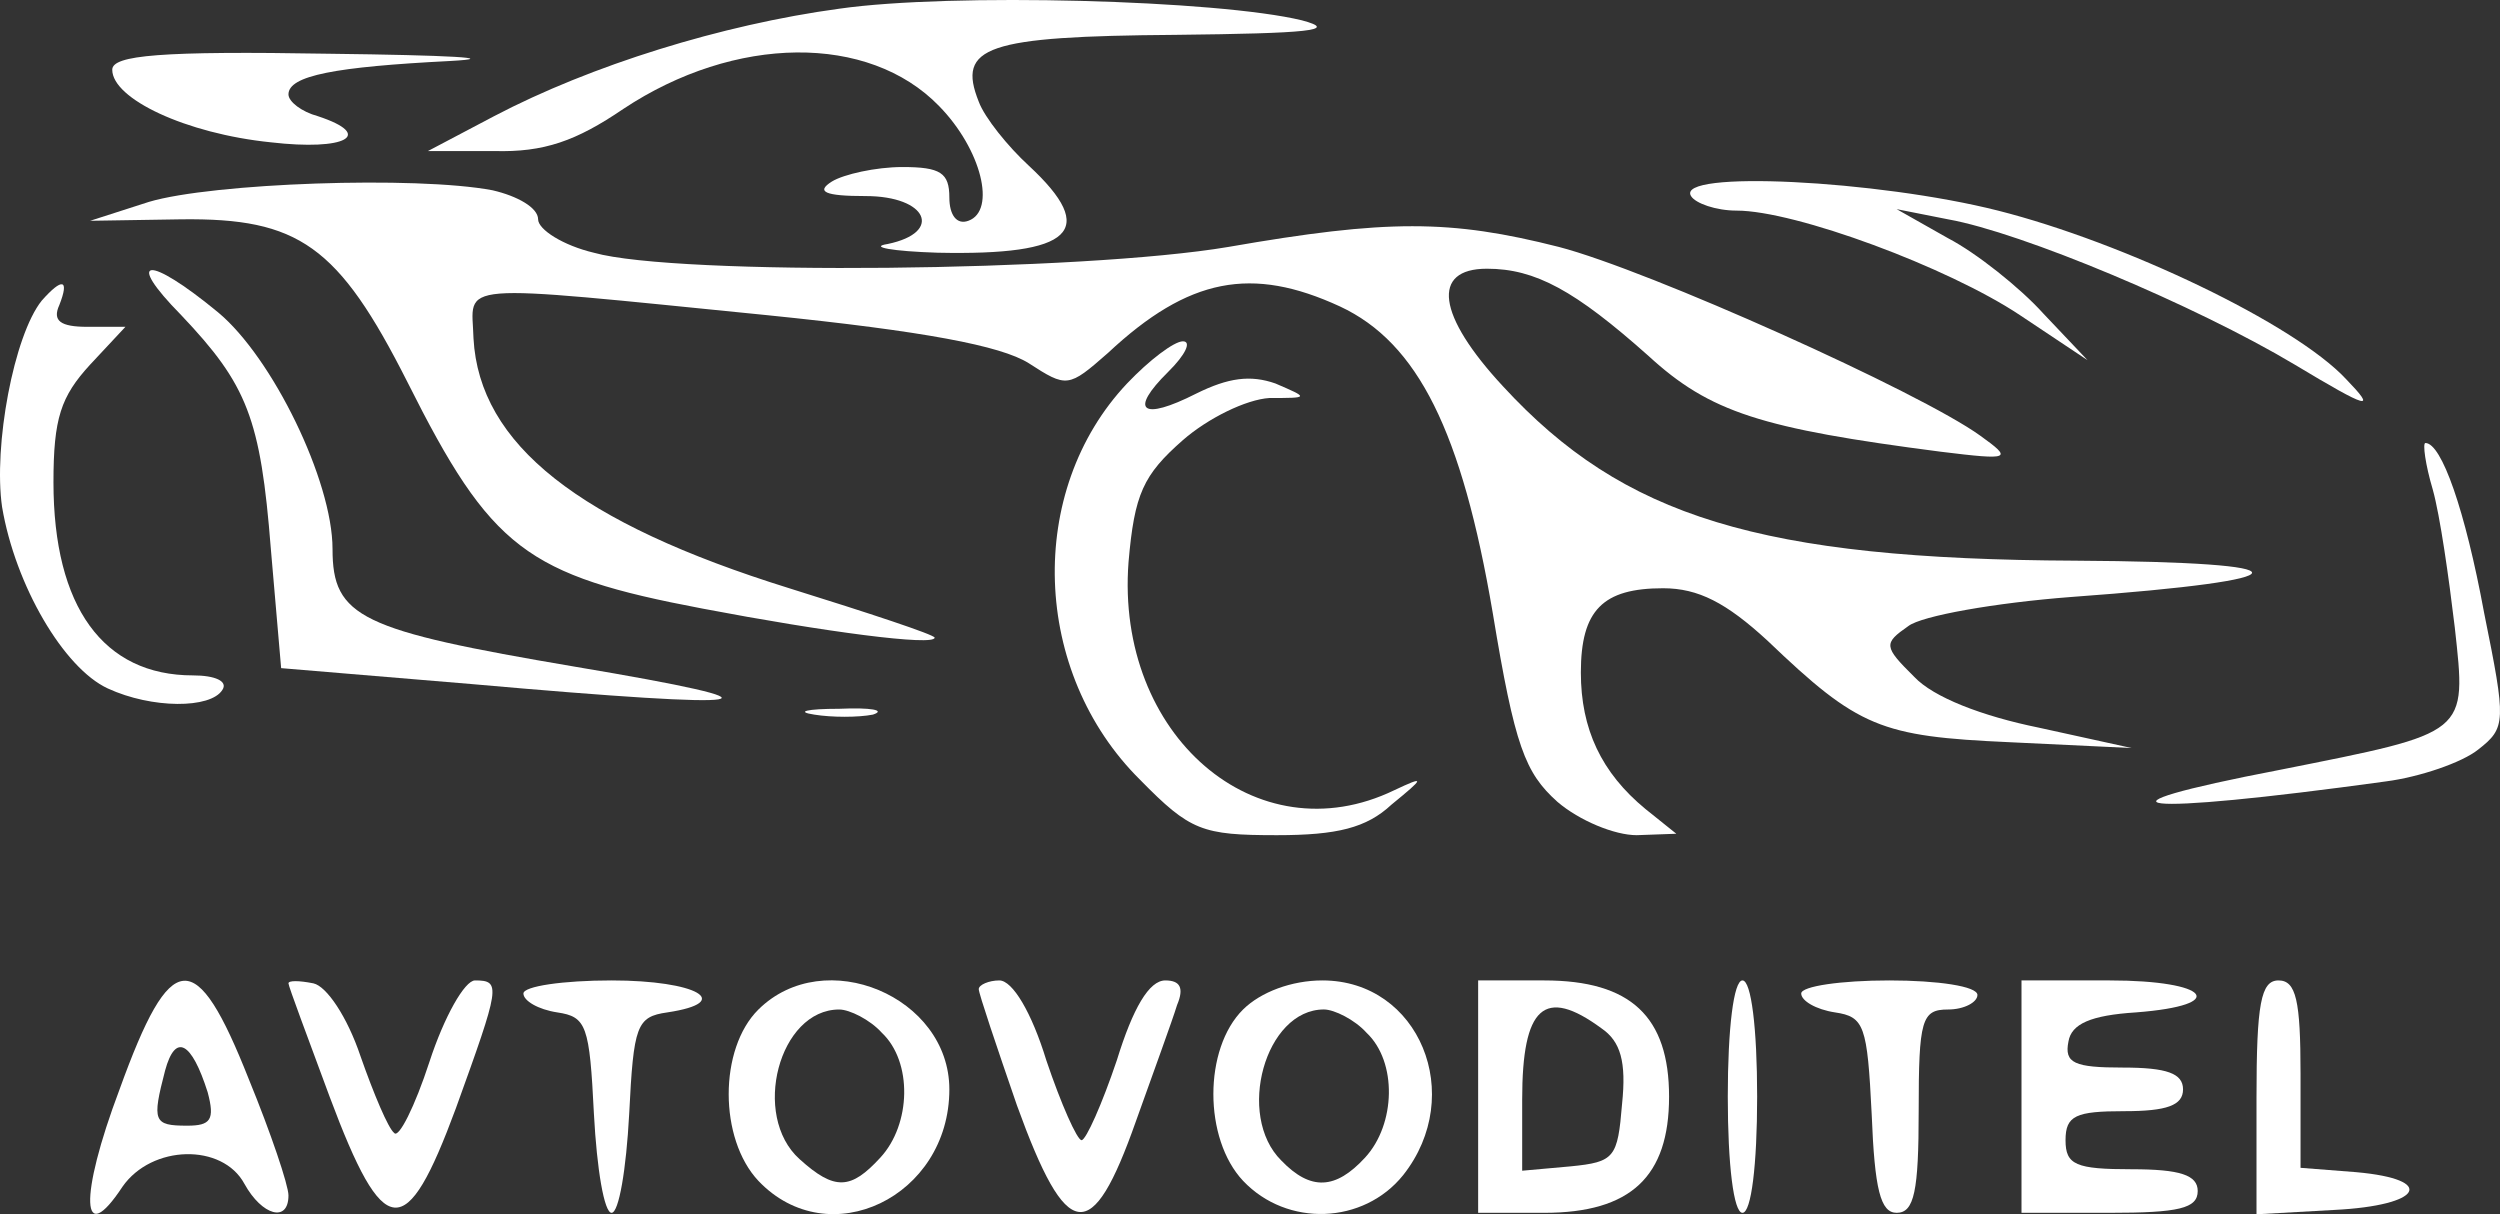 <svg width="70" height="34" viewBox="0 0 70 34" fill="none" xmlns="http://www.w3.org/2000/svg">
<rect x="0" y="0" width="70" height="34" fill="#333333" stroke="none"/>
<g id="Group 151">
<path id="Vector" d="M23.498 0.244C20.208 0.691 16.548 1.83 13.834 3.253L11.983 4.229H13.834C15.232 4.27 16.137 3.945 17.453 3.05C20.578 0.976 24.32 0.935 26.294 2.969C27.487 4.189 27.898 5.897 27.117 6.181C26.788 6.304 26.582 6.019 26.582 5.531C26.582 4.839 26.335 4.677 25.266 4.677C24.526 4.677 23.621 4.88 23.292 5.083C22.84 5.368 23.087 5.49 24.238 5.49C25.965 5.49 26.418 6.507 24.855 6.832C24.32 6.914 24.978 7.036 26.253 7.076C30.037 7.158 30.777 6.466 28.803 4.636C28.227 4.107 27.569 3.294 27.405 2.847C26.788 1.301 27.61 1.016 32.915 0.976C36.616 0.935 37.521 0.854 36.452 0.569C34.108 -0 26.623 -0.204 23.498 0.244Z" fill="white"/>
<path id="Vector_2" d="M3.143 1.952C3.143 2.765 5.199 3.741 7.584 3.985C9.681 4.229 10.504 3.782 8.9 3.253C8.447 3.131 8.077 2.847 8.077 2.643C8.077 2.115 9.393 1.871 12.601 1.708C14.081 1.627 12.56 1.545 9.229 1.505C4.5 1.423 3.143 1.545 3.143 1.952Z" fill="white"/>
<path id="Vector_3" d="M4.169 5.653L2.524 6.182L5.074 6.141C8.364 6.101 9.474 6.873 11.407 10.696C13.751 15.373 14.738 16.105 19.673 17.041C23.086 17.692 26.17 18.098 26.17 17.854C26.17 17.773 24.32 17.163 22.099 16.471C16.218 14.641 13.422 12.445 13.258 9.476C13.216 7.89 12.517 7.931 21.482 8.825C25.882 9.273 28.021 9.68 28.802 10.168C29.871 10.859 29.912 10.859 31.023 9.883C33.285 7.768 35.053 7.443 37.52 8.581C39.7 9.598 40.933 12.079 41.797 17.163C42.414 20.904 42.702 21.637 43.606 22.45C44.223 22.979 45.21 23.385 45.827 23.385L46.937 23.345L46.074 22.653C44.84 21.637 44.264 20.416 44.264 18.83C44.264 17.081 44.881 16.471 46.567 16.471C47.554 16.471 48.336 16.878 49.487 17.936C52.037 20.376 52.654 20.62 56.272 20.782L59.686 20.945L57.095 20.376C55.491 20.05 54.134 19.522 53.599 18.952C52.736 18.098 52.736 18.017 53.435 17.529C53.805 17.244 55.861 16.878 57.999 16.715C64.703 16.227 64.744 15.739 58.123 15.699C49.281 15.658 45.457 14.479 42.085 10.818C40.234 8.825 40.07 7.524 41.633 7.524C42.99 7.524 44.1 8.134 46.156 9.964C47.883 11.55 49.322 11.998 54.34 12.648C56.313 12.892 56.355 12.852 55.45 12.201C53.764 10.981 46.156 7.565 43.648 6.914C40.604 6.141 38.836 6.141 34.395 6.914C30.324 7.605 18.933 7.727 16.63 7.077C15.766 6.873 15.067 6.426 15.067 6.141C15.067 5.816 14.491 5.49 13.792 5.328C11.654 4.921 5.938 5.124 4.169 5.653Z" fill="white"/>
<path id="Vector_4" d="M47.349 5.49C47.472 5.694 48.048 5.897 48.623 5.897C50.269 5.897 54.545 7.483 56.56 8.825L58.452 10.086L57.218 8.784C56.56 8.052 55.327 7.076 54.545 6.67L53.106 5.856L54.545 6.141C56.601 6.507 61.454 8.54 64.25 10.208C66.348 11.469 66.553 11.509 65.69 10.615C64.25 9.069 59.48 6.792 55.944 5.897C52.571 5.043 46.896 4.758 47.349 5.49Z" fill="white"/>
<path id="Vector_5" d="M5.075 8.825C6.926 10.777 7.296 11.713 7.584 15.373L7.872 18.708L13.218 19.155C21.483 19.887 22.388 19.724 16.096 18.667C10.092 17.65 9.311 17.284 9.311 15.373C9.311 13.461 7.625 10.004 6.104 8.744C4.13 7.117 3.472 7.198 5.075 8.825Z" fill="white"/>
<path id="Vector_6" d="M1.168 8.418C0.387 9.395 -0.189 12.486 0.058 14.194C0.428 16.39 1.785 18.708 3.019 19.277C4.252 19.847 5.897 19.847 6.226 19.318C6.391 19.074 6.021 18.911 5.404 18.911C2.895 18.911 1.497 17 1.497 13.502C1.497 11.713 1.703 11.103 2.525 10.208L3.512 9.151H2.443C1.703 9.151 1.456 8.988 1.662 8.54C1.949 7.808 1.744 7.768 1.168 8.418Z" fill="white"/>
<path id="Vector_7" d="M31.558 10.737C28.72 13.746 28.885 18.83 31.928 21.84C33.326 23.263 33.655 23.385 35.752 23.385C37.438 23.385 38.261 23.182 38.96 22.531C39.906 21.759 39.906 21.718 39.042 22.125C35.177 23.995 31.229 20.579 31.599 15.739C31.764 13.828 32.01 13.299 33.121 12.323C33.82 11.713 34.889 11.184 35.547 11.144C36.657 11.144 36.657 11.144 35.711 10.737C35.012 10.493 34.395 10.574 33.491 11.022C31.969 11.794 31.599 11.51 32.709 10.412C33.203 9.924 33.367 9.557 33.121 9.557C32.874 9.557 32.175 10.086 31.558 10.737Z" fill="white"/>
<path id="Vector_8" d="M68.117 13.706C68.323 14.438 68.569 16.186 68.734 17.569C69.063 20.579 69.145 20.497 63.84 21.555C58.124 22.653 59.728 22.856 66.801 21.88C67.747 21.758 68.939 21.352 69.392 20.986C70.173 20.375 70.173 20.213 69.556 17.163C69.022 14.275 68.364 12.404 67.911 12.404C67.829 12.404 67.911 13.014 68.117 13.706Z" fill="white"/>
<path id="Vector_9" d="M22.797 20.009C23.291 20.09 24.031 20.09 24.442 20.009C24.813 19.887 24.401 19.806 23.497 19.846C22.592 19.846 22.263 19.928 22.797 20.009Z" fill="white"/>
<path id="Vector_10" d="M3.348 30.502C2.197 33.553 2.279 34.976 3.43 33.227C4.253 32.048 6.227 32.007 6.843 33.146C7.337 34.041 8.077 34.244 8.077 33.471C8.077 33.187 7.584 31.722 6.967 30.218C5.486 26.476 4.787 26.517 3.348 30.502ZM5.815 30.584C6.021 31.356 5.898 31.519 5.24 31.519C4.294 31.519 4.253 31.397 4.623 29.974C4.911 28.916 5.363 29.16 5.815 30.584Z" fill="white"/>
<path id="Vector_11" d="M8.077 27.534C8.077 27.615 8.612 29.038 9.229 30.706C10.75 34.773 11.367 34.813 12.765 31.031C13.999 27.615 14.04 27.452 13.3 27.452C13.012 27.452 12.436 28.469 12.025 29.73C11.614 30.991 11.161 31.885 11.038 31.723C10.873 31.601 10.462 30.625 10.092 29.567C9.722 28.469 9.146 27.615 8.776 27.534C8.365 27.452 8.077 27.452 8.077 27.534Z" fill="white"/>
<path id="Vector_12" d="M14.656 27.818C14.656 28.022 15.068 28.266 15.602 28.347C16.424 28.469 16.507 28.713 16.63 31.194C16.712 32.739 16.918 33.959 17.124 33.959C17.329 33.959 17.535 32.739 17.617 31.194C17.741 28.713 17.823 28.469 18.686 28.347C20.578 28.062 19.509 27.452 17.124 27.452C15.767 27.452 14.656 27.615 14.656 27.818Z" fill="white"/>
<path id="Vector_13" d="M21.236 28.266C20.126 29.364 20.126 31.885 21.236 33.065C23.21 35.139 26.582 33.512 26.582 30.503C26.582 27.9 23.087 26.436 21.236 28.266ZM24.69 28.916C25.554 29.73 25.513 31.479 24.649 32.414C23.827 33.309 23.375 33.349 22.387 32.455C21.03 31.235 21.812 28.266 23.498 28.266C23.786 28.266 24.361 28.55 24.69 28.916Z" fill="white"/>
<path id="Vector_14" d="M27.405 27.696C27.405 27.818 27.899 29.282 28.474 30.949C29.873 34.813 30.572 34.894 31.805 31.397C32.299 30.014 32.834 28.55 32.957 28.143C33.163 27.655 33.039 27.452 32.628 27.452C32.176 27.452 31.723 28.224 31.271 29.689C30.86 30.909 30.407 31.925 30.284 31.925C30.16 31.925 29.708 30.909 29.297 29.689C28.886 28.346 28.351 27.452 27.981 27.452C27.693 27.452 27.405 27.574 27.405 27.696Z" fill="white"/>
<path id="Vector_15" d="M34.807 28.265C33.697 29.363 33.697 31.885 34.807 33.064C36.041 34.366 38.179 34.284 39.29 32.902C41.058 30.665 39.742 27.452 37.028 27.452C36.164 27.452 35.301 27.777 34.807 28.265ZM38.262 28.916C39.125 29.729 39.084 31.478 38.221 32.414C37.398 33.308 36.699 33.349 35.877 32.495C34.602 31.234 35.424 28.265 37.069 28.265C37.357 28.265 37.933 28.55 38.262 28.916Z" fill="white"/>
<path id="Vector_16" d="M41.388 30.706V33.959H43.238C45.664 33.959 46.734 32.943 46.734 30.706C46.734 28.469 45.664 27.452 43.238 27.452H41.388V30.706ZM44.842 28.794C45.377 29.16 45.541 29.73 45.418 30.909C45.294 32.414 45.212 32.536 43.978 32.658L42.621 32.78V30.787C42.621 28.184 43.238 27.615 44.842 28.794Z" fill="white"/>
<path id="Vector_17" d="M48.378 30.706C48.378 32.617 48.542 33.959 48.789 33.959C49.036 33.959 49.2 32.617 49.2 30.706C49.2 28.794 49.036 27.452 48.789 27.452C48.542 27.452 48.378 28.794 48.378 30.706Z" fill="white"/>
<path id="Vector_18" d="M50.434 27.818C50.434 28.022 50.845 28.266 51.379 28.347C52.202 28.469 52.284 28.713 52.407 31.194C52.49 33.309 52.654 33.959 53.107 33.959C53.6 33.959 53.723 33.349 53.723 31.113C53.723 28.55 53.806 28.266 54.546 28.266C54.998 28.266 55.368 28.062 55.368 27.859C55.368 27.615 54.258 27.452 52.901 27.452C51.544 27.452 50.434 27.615 50.434 27.818Z" fill="white"/>
<path id="Vector_19" d="M56.602 30.706V33.959H59.069C61.002 33.959 61.536 33.837 61.536 33.349C61.536 32.902 61.043 32.739 59.686 32.739C58.123 32.739 57.835 32.617 57.835 31.926C57.835 31.235 58.123 31.113 59.48 31.113C60.673 31.113 61.125 30.95 61.125 30.503C61.125 30.055 60.673 29.892 59.439 29.892C58.082 29.892 57.794 29.77 57.917 29.16C58 28.672 58.534 28.428 59.809 28.347C62.441 28.144 61.865 27.452 59.069 27.452H56.602V30.706Z" fill="white"/>
<path id="Vector_20" d="M63.182 30.746V34L65.361 33.878C67.829 33.756 68.24 33.024 65.978 32.821L64.415 32.699V30.055C64.415 28.021 64.292 27.452 63.798 27.452C63.305 27.452 63.182 28.103 63.182 30.746Z" fill="white"/>
</g>
</svg>
